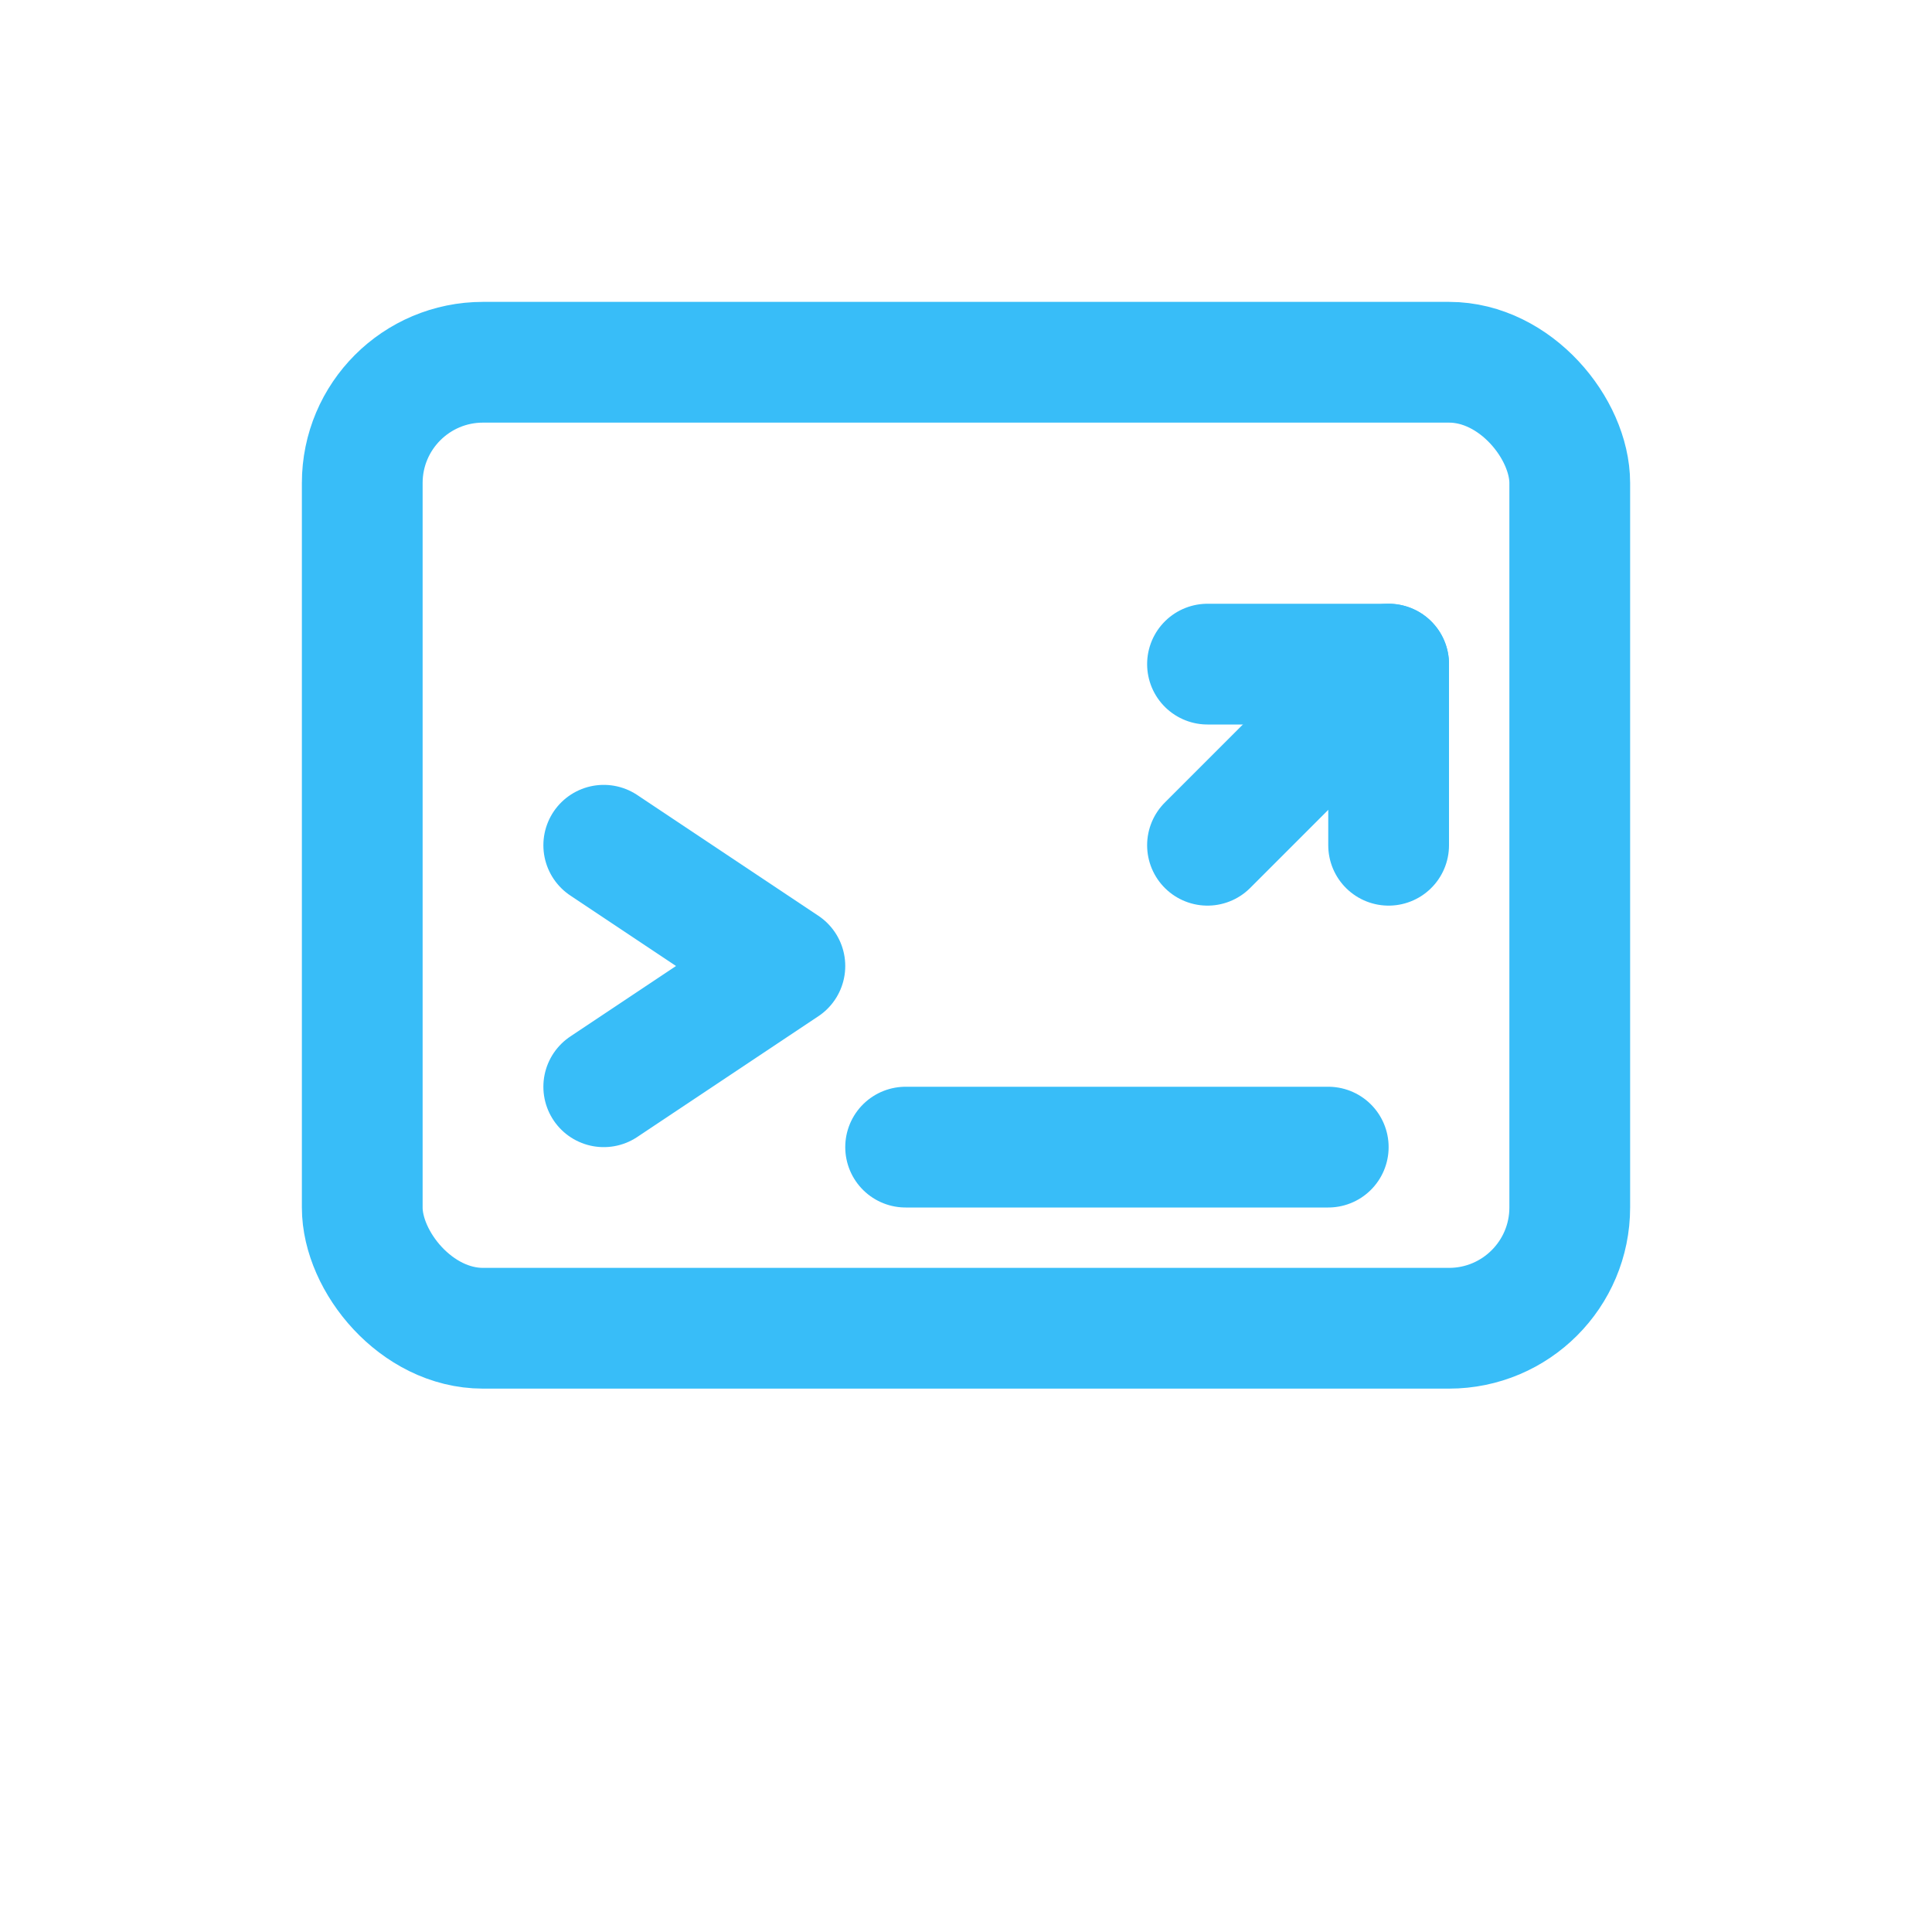 <svg xmlns="http://www.w3.org/2000/svg" viewBox="0 0 32 32" fill="none" stroke="#38BDF8" stroke-width="2" stroke-linecap="round" stroke-linejoin="round">
  <rect x="6" y="6" width="20" height="16" rx="2" />
  <polyline points="10 14 13 16 10 18" />
  <line x1="15" y1="19" x2="22" y2="19" />
  <polyline points="20 11 23 11 23 14" />
  <line x1="20" y1="14" x2="23" y2="11" />
</svg>
